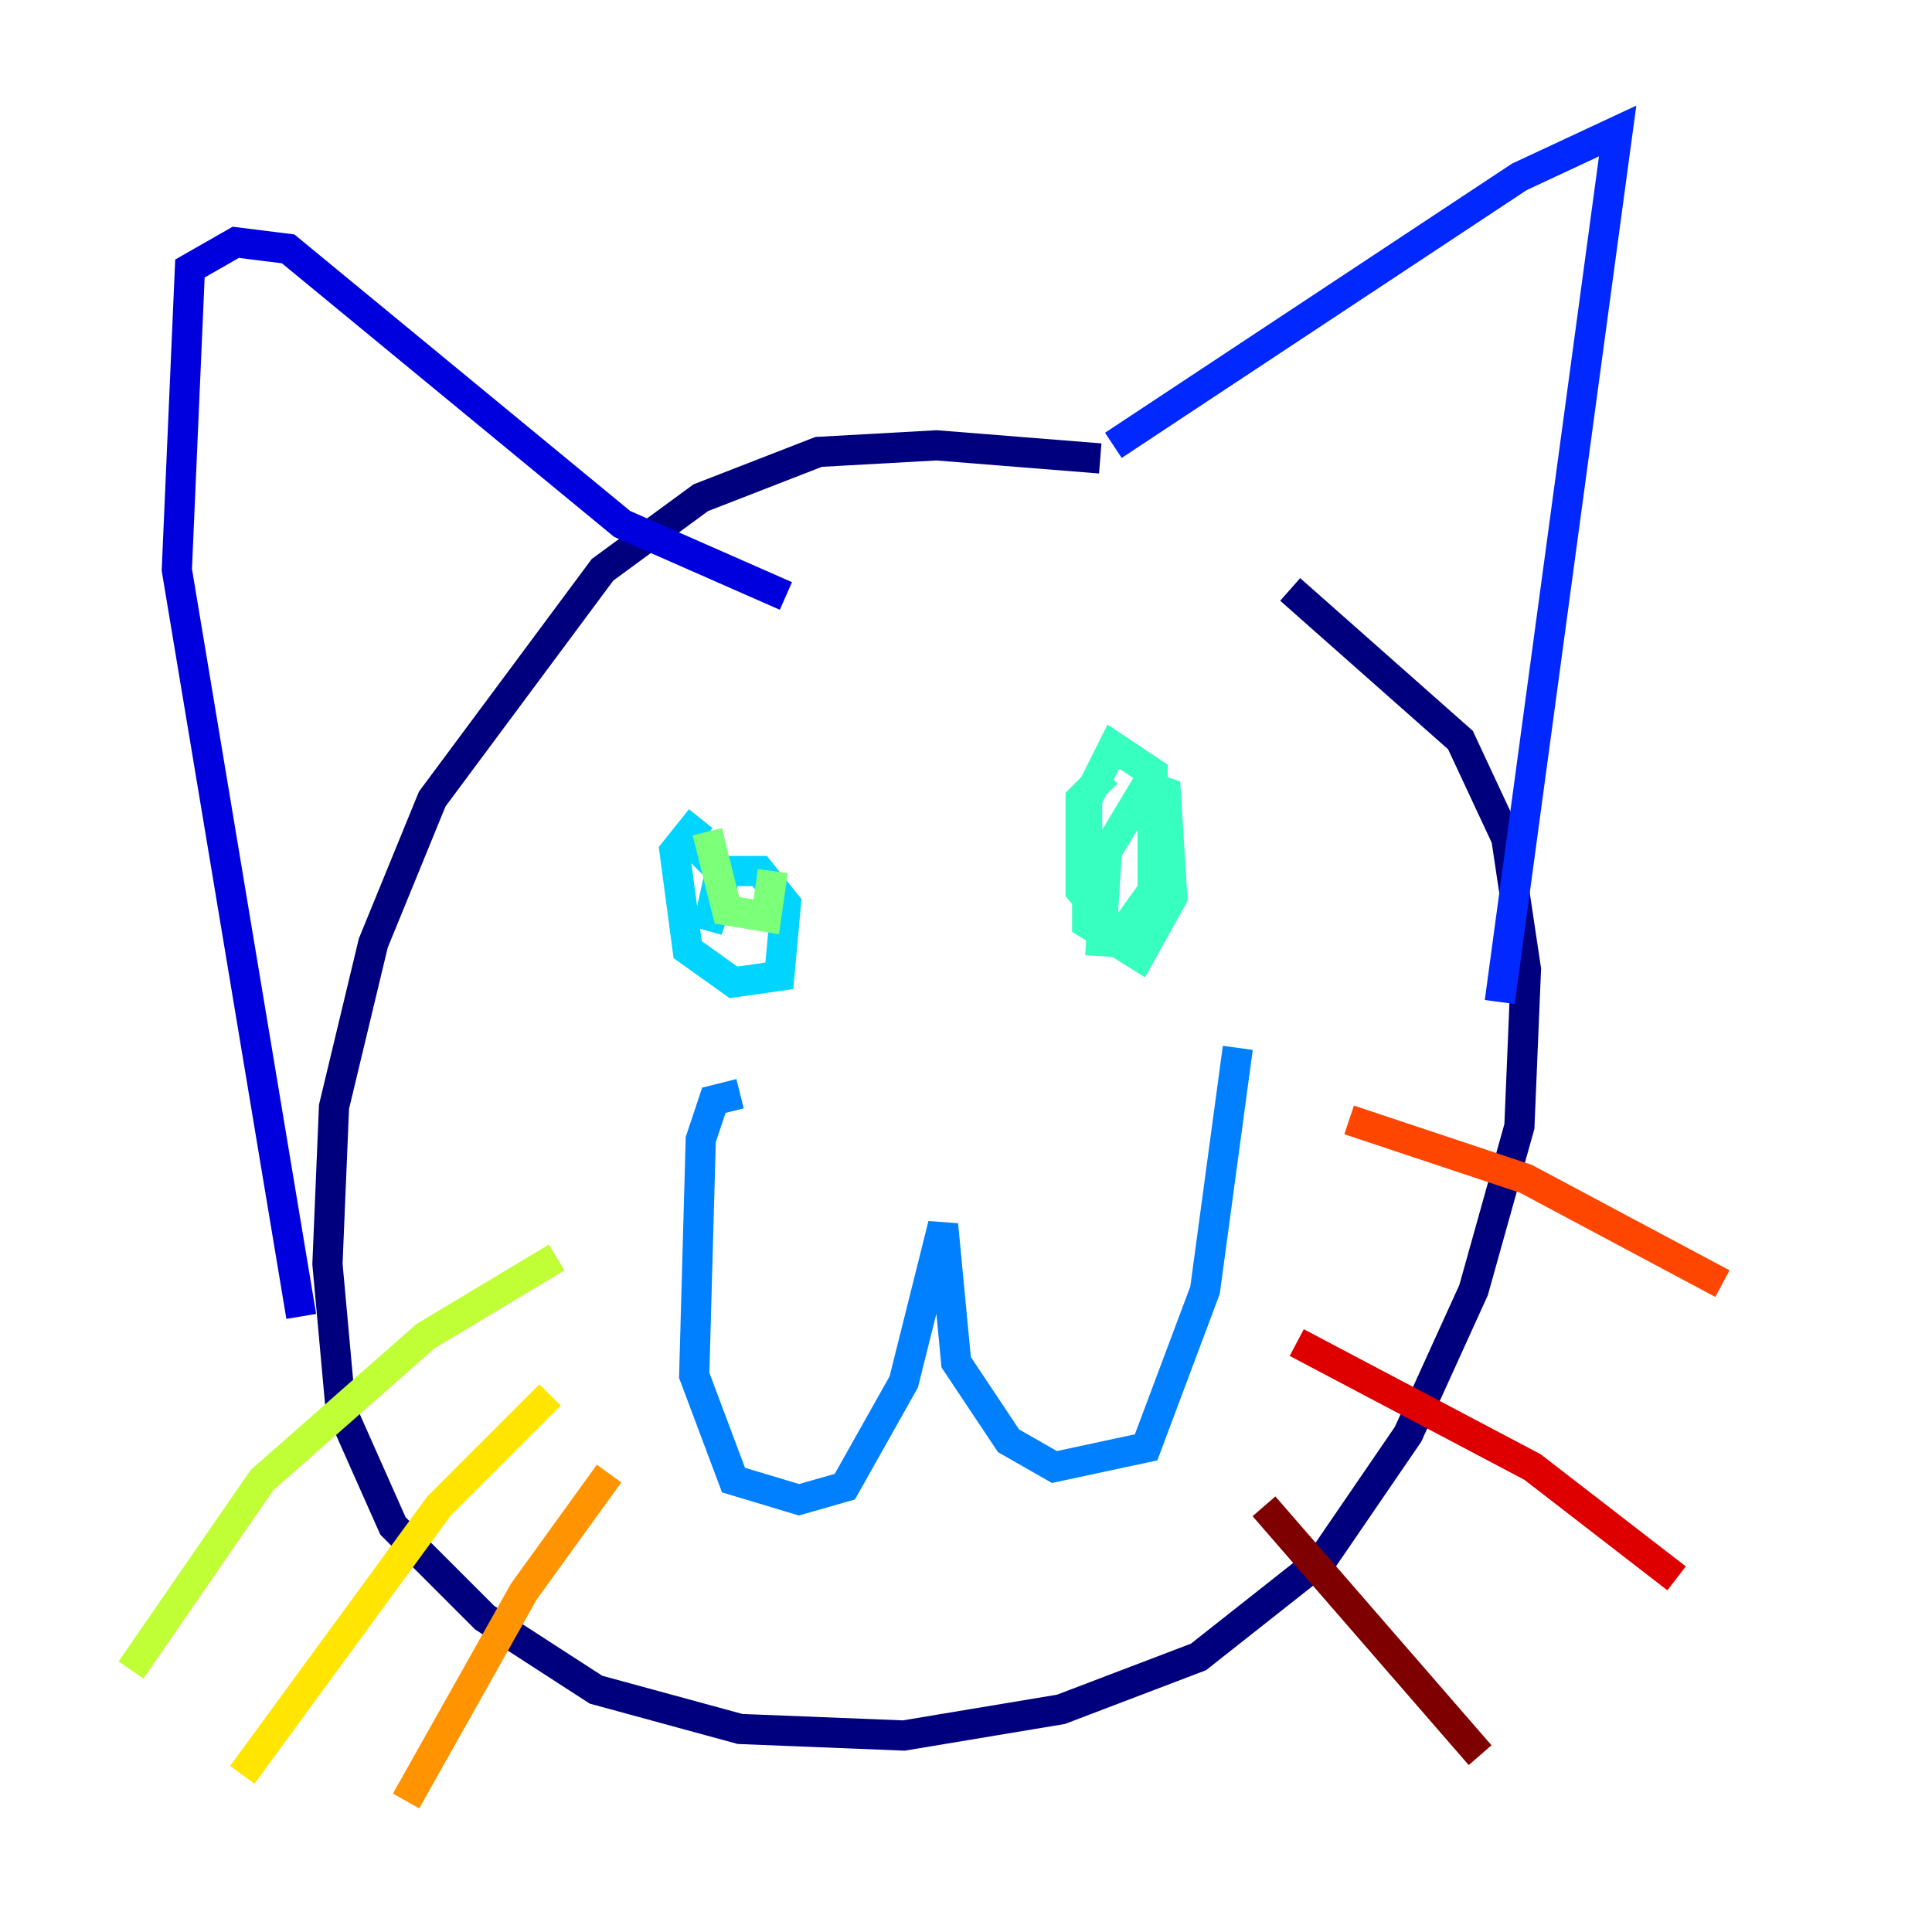 <?xml version="1.0" encoding="utf-8" ?>
<svg baseProfile="tiny" height="128" version="1.2" viewBox="0,0,128,128" width="128" xmlns="http://www.w3.org/2000/svg" xmlns:ev="http://www.w3.org/2001/xml-events" xmlns:xlink="http://www.w3.org/1999/xlink"><defs /><polyline fill="none" points="72.895,30.373 62.047,29.505 54.237,29.939 46.427,32.976 39.919,37.749 28.637,52.936 24.732,62.481 22.129,73.329 21.695,83.742 22.563,93.288 26.034,101.098 32.108,107.173 39.485,111.946 49.031,114.549 59.878,114.983 70.291,113.248 79.403,109.776 87.647,103.268 93.288,95.024 97.627,85.478 100.664,74.63 101.098,64.217 99.797,55.539 96.759,49.031 85.478,39.051" stroke="#00007f" stroke-width="2" /><polyline fill="none" points="19.959,87.214 11.715,37.749 12.583,17.79 15.62,16.054 19.091,16.488 41.22,34.712 52.068,39.485" stroke="#0000de" stroke-width="2" /><polyline fill="none" points="73.763,29.505 100.664,11.715 107.173,8.678 99.363,66.386" stroke="#0028ff" stroke-width="2" /><polyline fill="none" points="49.031,72.461 47.295,72.895 46.427,75.498 45.993,91.119 48.597,98.061 52.936,99.363 55.973,98.495 59.878,91.552 62.481,81.139 63.349,90.251 66.82,95.458 69.858,97.193 75.932,95.891 79.837,85.478 82.007,69.424" stroke="#0080ff" stroke-width="2" /><polyline fill="none" points="46.427,54.237 44.691,56.407 45.559,62.915 48.597,65.085 51.634,64.651 52.068,59.878 50.332,57.709 48.163,57.709 46.861,61.614 47.729,57.709 45.559,55.539" stroke="#00d4ff" stroke-width="2" /><polyline fill="none" points="73.329,51.2 71.593,52.936 71.593,59.01 74.197,62.047 76.366,59.01 76.366,51.2 73.763,49.464 72.027,52.936 72.027,61.18 75.498,63.349 77.668,59.444 77.234,52.502 75.932,52.068 73.329,56.407 72.895,63.349" stroke="#36ffc0" stroke-width="2" /><polyline fill="none" points="46.861,55.105 48.163,60.312 50.766,60.746 51.2,57.709" stroke="#7cff79" stroke-width="2" /><polyline fill="none" points="36.881,83.308 28.203,88.515 17.356,98.061 8.678,110.644" stroke="#c0ff36" stroke-width="2" /><polyline fill="none" points="36.447,92.42 29.071,99.797 16.054,117.586" stroke="#ffe500" stroke-width="2" /><polyline fill="none" points="40.352,97.627 34.712,105.437 26.902,119.322" stroke="#ff9400" stroke-width="2" /><polyline fill="none" points="89.383,74.197 101.098,78.102 114.115,85.044" stroke="#ff4600" stroke-width="2" /><polyline fill="none" points="85.912,88.949 101.532,97.193 111.078,104.57" stroke="#de0000" stroke-width="2" /><polyline fill="none" points="83.742,99.797 98.061,116.285" stroke="#7f0000" stroke-width="2" /></svg>